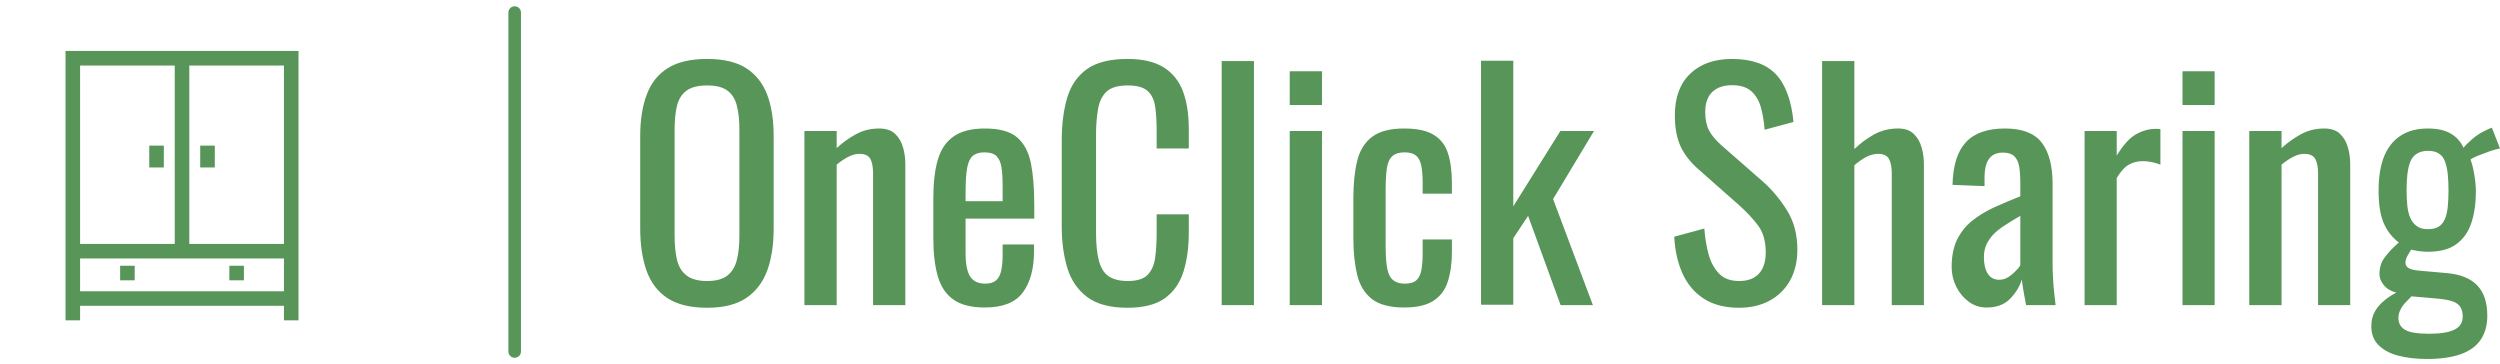 <?xml version="1.0" standalone="no"?>
<svg xmlns="http://www.w3.org/2000/svg" viewBox="0 0 199.152 29" width="199.152" height="29"><g fill="#579558" color="#579558" transform="translate(0, 0) scale(0.29)"><svg width="100.0" height="100.0" x="0.0" y="0.0" viewBox="0 0 100 100"><g><g><path fill="currentColor" d="M22,84h56v4h4V14h-2h-2H22h-2h-2v74h4V84z M52,18h26v49H52V18z M22,18h26v49H22V18z M22,71h56v9H22V71z"></path><rect x="41" y="40" fill="currentColor" width="4" height="6"></rect><rect x="55" y="40" fill="currentColor" width="4" height="6"></rect><rect x="33" y="73" fill="currentColor" width="4" height="4"></rect><rect x="63" y="73" fill="currentColor" width="4" height="4"></rect></g></g></svg></g><line x1="41" y1="1" x2="41" y2="28" stroke="#579558" stroke-linecap="round"></line><path fill="#579558" fill-rule="nonzero" d="M5.33 19.82L5.33 19.82Q3.36 19.82 2.18 19.06Q1.01 18.29 0.50 16.86Q0 15.43 0 13.51L0 13.51L0 6.14Q0 4.22 0.52 2.84Q1.03 1.46 2.20 0.73Q3.36 0 5.33 0L5.33 0Q7.30 0 8.45 0.74Q9.60 1.49 10.12 2.86Q10.63 4.22 10.63 6.14L10.63 6.14L10.63 13.54Q10.63 15.43 10.12 16.85Q9.60 18.26 8.45 19.04Q7.30 19.82 5.33 19.82ZM5.33 17.69L5.33 17.69Q6.41 17.69 6.96 17.24Q7.51 16.80 7.70 16.00Q7.90 15.19 7.90 14.11L7.90 14.11L7.90 5.59Q7.90 4.51 7.70 3.73Q7.51 2.95 6.96 2.53Q6.41 2.11 5.33 2.11L5.33 2.11Q4.25 2.11 3.68 2.53Q3.12 2.95 2.93 3.73Q2.74 4.51 2.74 5.59L2.74 5.59L2.74 14.11Q2.74 15.19 2.93 16.00Q3.12 16.80 3.68 17.24Q4.25 17.69 5.33 17.69ZM15.65 19.61L13.08 19.61L13.08 5.74L15.65 5.74L15.65 7.10Q16.34 6.46 17.18 6Q18.02 5.54 19.03 5.54L19.03 5.54Q19.87 5.54 20.32 5.98Q20.76 6.41 20.94 7.06Q21.12 7.70 21.12 8.38L21.12 8.38L21.12 19.61L18.55 19.61L18.55 9.12Q18.55 8.38 18.34 7.97Q18.12 7.56 17.45 7.56L17.45 7.56Q17.02 7.56 16.55 7.81Q16.08 8.06 15.65 8.42L15.65 8.42L15.65 19.61ZM27.46 19.80L27.46 19.80Q25.82 19.80 24.94 19.16Q24.05 18.53 23.70 17.29Q23.35 16.06 23.35 14.26L23.35 14.26L23.35 11.09Q23.35 9.24 23.71 8.02Q24.07 6.79 24.97 6.17Q25.87 5.54 27.46 5.54L27.46 5.54Q29.21 5.54 30.04 6.26Q30.86 6.98 31.13 8.34Q31.39 9.70 31.39 11.59L31.39 11.59L31.39 12.72L25.92 12.72L25.92 15.50Q25.92 16.34 26.08 16.87Q26.23 17.40 26.58 17.65Q26.93 17.90 27.48 17.90L27.48 17.90Q28.06 17.90 28.36 17.63Q28.66 17.35 28.76 16.84Q28.87 16.32 28.87 15.62L28.87 15.62L28.87 14.78L31.37 14.78L31.37 15.31Q31.37 17.40 30.48 18.60Q29.59 19.80 27.46 19.80ZM25.92 10.58L25.92 11.33L28.87 11.33L28.87 10.08Q28.87 9.22 28.78 8.63Q28.68 8.04 28.38 7.74Q28.08 7.44 27.43 7.44L27.43 7.44Q26.81 7.44 26.48 7.73Q26.16 8.02 26.04 8.70Q25.92 9.38 25.92 10.58L25.92 10.58ZM38.81 19.82L38.81 19.82Q36.74 19.82 35.60 18.96Q34.46 18.10 34.02 16.63Q33.58 15.17 33.58 13.37L33.58 13.37L33.58 6.50Q33.58 4.54 34.02 3.07Q34.46 1.61 35.60 0.80Q36.74 0 38.81 0L38.81 0Q40.63 0 41.70 0.67Q42.77 1.34 43.24 2.59Q43.70 3.84 43.70 5.59L43.70 5.59L43.70 7.13L41.14 7.13L41.14 5.76Q41.14 4.68 41.03 3.85Q40.92 3.02 40.44 2.57Q39.96 2.11 38.83 2.11L38.83 2.11Q37.68 2.11 37.15 2.60Q36.62 3.10 36.47 4.00Q36.31 4.90 36.31 6.10L36.31 6.10L36.31 13.80Q36.31 15.26 36.55 16.12Q36.79 16.97 37.34 17.33Q37.90 17.69 38.83 17.69L38.83 17.69Q39.94 17.69 40.42 17.20Q40.90 16.70 41.02 15.84Q41.14 14.98 41.14 13.82L41.14 13.82L41.14 12.38L43.70 12.38L43.70 13.82Q43.70 15.60 43.27 16.96Q42.84 18.31 41.78 19.07Q40.73 19.82 38.81 19.82ZM48.89 19.61L46.32 19.61L46.32 0.17L48.89 0.17L48.89 19.61ZM54.31 19.61L51.74 19.61L51.74 5.74L54.31 5.74L54.31 19.61ZM54.31 3.67L51.74 3.67L51.74 0.98L54.31 0.98L54.31 3.67ZM60.86 19.80L60.86 19.80Q59.16 19.80 58.28 19.12Q57.41 18.43 57.11 17.18Q56.81 15.94 56.81 14.28L56.81 14.28L56.81 11.09Q56.81 9.34 57.12 8.10Q57.43 6.86 58.31 6.20Q59.18 5.54 60.86 5.54L60.86 5.54Q62.38 5.54 63.20 6.04Q64.03 6.53 64.34 7.50Q64.66 8.47 64.66 9.91L64.66 9.91L64.66 10.73L62.33 10.73L62.33 9.89Q62.33 8.98 62.21 8.45Q62.09 7.92 61.78 7.68Q61.46 7.44 60.89 7.44L60.89 7.44Q60.26 7.44 59.93 7.73Q59.59 8.02 59.48 8.70Q59.38 9.38 59.38 10.56L59.38 10.56L59.38 14.93Q59.38 16.70 59.71 17.30Q60.05 17.90 60.91 17.90L60.91 17.90Q61.56 17.90 61.86 17.60Q62.16 17.30 62.24 16.75Q62.33 16.20 62.33 15.50L62.33 15.50L62.33 14.38L64.66 14.38L64.66 15.34Q64.66 16.73 64.33 17.74Q64.01 18.74 63.18 19.27Q62.35 19.80 60.86 19.80ZM69.55 19.58L66.98 19.58L66.98 0.14L69.55 0.14L69.55 11.74L73.30 5.74L75.98 5.74L72.72 11.16L75.89 19.61L73.32 19.61L70.73 12.50L69.55 14.28L69.55 19.58ZM87.53 19.82L87.53 19.82Q85.85 19.82 84.73 19.10Q83.62 18.38 83.04 17.11Q82.46 15.84 82.37 14.16L82.37 14.16L84.77 13.51Q84.84 14.54 85.09 15.50Q85.34 16.46 85.92 17.08Q86.50 17.69 87.53 17.69L87.53 17.69Q88.58 17.69 89.12 17.10Q89.66 16.51 89.66 15.41L89.66 15.41Q89.66 14.09 89.06 13.28Q88.46 12.48 87.55 11.66L87.55 11.66L84.29 8.78Q83.33 7.94 82.87 6.95Q82.42 5.95 82.42 4.49L82.42 4.49Q82.42 2.35 83.64 1.18Q84.86 0 86.98 0L86.98 0Q88.13 0 89.00 0.30Q89.88 0.60 90.47 1.22Q91.06 1.85 91.40 2.80Q91.75 3.74 91.87 5.02L91.87 5.02L89.57 5.64Q89.50 4.68 89.28 3.88Q89.06 3.07 88.52 2.58Q87.98 2.09 86.98 2.09L86.98 2.09Q85.97 2.09 85.40 2.63Q84.84 3.17 84.84 4.22L84.84 4.22Q84.84 5.11 85.14 5.69Q85.44 6.26 86.11 6.86L86.11 6.86L89.40 9.74Q90.50 10.70 91.34 12.04Q92.18 13.37 92.18 15.19L92.18 15.19Q92.18 16.63 91.58 17.68Q90.98 18.72 89.94 19.27Q88.90 19.82 87.53 19.82ZM96.72 19.61L94.15 19.61L94.15 0.17L96.72 0.17L96.72 7.18Q97.42 6.50 98.28 6.02Q99.14 5.54 100.20 5.54L100.20 5.54Q101.02 5.54 101.46 5.98Q101.90 6.41 102.08 7.06Q102.26 7.70 102.26 8.38L102.26 8.38L102.26 19.61L99.70 19.61L99.70 9.12Q99.70 8.38 99.48 7.97Q99.26 7.56 98.59 7.56L98.59 7.56Q98.14 7.56 97.64 7.82Q97.15 8.09 96.72 8.47L96.72 8.47L96.72 19.61ZM107.26 19.80L107.26 19.80Q106.44 19.80 105.82 19.33Q105.19 18.86 104.83 18.13Q104.47 17.40 104.47 16.58L104.47 16.58Q104.47 15.29 104.90 14.40Q105.34 13.51 106.09 12.90Q106.85 12.29 107.84 11.83Q108.84 11.38 109.94 10.94L109.94 10.94L109.94 9.96Q109.94 9.12 109.85 8.57Q109.75 8.02 109.45 7.74Q109.15 7.46 108.55 7.46L108.55 7.46Q108.02 7.46 107.70 7.70Q107.38 7.94 107.23 8.39Q107.09 8.83 107.09 9.43L107.09 9.43L107.09 10.13L104.54 10.03Q104.59 7.73 105.60 6.64Q106.61 5.54 108.72 5.54L108.72 5.54Q110.78 5.54 111.65 6.67Q112.51 7.80 112.51 9.94L112.51 9.94L112.51 16.27Q112.51 16.92 112.55 17.52Q112.58 18.12 112.64 18.64Q112.70 19.15 112.75 19.61L112.75 19.61L110.40 19.61Q110.33 19.22 110.22 18.64Q110.11 18.05 110.06 17.57L110.06 17.57Q109.82 18.38 109.14 19.09Q108.46 19.80 107.26 19.80ZM108.26 17.59L108.26 17.59Q108.65 17.59 108.98 17.38Q109.32 17.16 109.58 16.88Q109.85 16.61 109.94 16.44L109.94 16.44L109.94 12.50Q109.34 12.84 108.82 13.18Q108.29 13.51 107.89 13.88Q107.50 14.26 107.27 14.72Q107.04 15.19 107.04 15.79L107.04 15.79Q107.04 16.63 107.35 17.11Q107.66 17.59 108.26 17.59ZM117.62 19.61L115.06 19.61L115.06 5.74L117.62 5.74L117.62 7.70Q118.39 6.43 119.16 6Q119.93 5.57 120.70 5.57L120.70 5.57Q120.79 5.57 120.88 5.57Q120.96 5.57 121.10 5.59L121.10 5.59L121.10 8.42Q120.82 8.30 120.44 8.22Q120.07 8.14 119.69 8.14L119.69 8.14Q119.09 8.14 118.60 8.41Q118.10 8.69 117.62 9.48L117.62 9.48L117.62 19.61ZM125.42 19.61L122.86 19.61L122.86 5.74L125.42 5.74L125.42 19.61ZM125.42 3.67L122.86 3.67L122.86 0.98L125.42 0.98L125.42 3.67ZM130.75 19.61L128.18 19.61L128.18 5.74L130.75 5.74L130.75 7.10Q131.45 6.46 132.29 6Q133.13 5.54 134.14 5.54L134.14 5.54Q134.98 5.54 135.42 5.98Q135.86 6.41 136.04 7.06Q136.22 7.70 136.22 8.38L136.22 8.38L136.22 19.61L133.66 19.61L133.66 9.12Q133.66 8.38 133.44 7.97Q133.22 7.56 132.55 7.56L132.55 7.56Q132.12 7.56 131.65 7.81Q131.18 8.06 130.75 8.42L130.75 8.42L130.75 19.61ZM142.32 23.90L142.32 23.90Q141.07 23.90 140.06 23.64Q139.06 23.38 138.48 22.80Q137.90 22.22 137.90 21.29L137.90 21.29Q137.90 20.62 138.19 20.11Q138.48 19.61 138.94 19.24Q139.39 18.86 139.90 18.62L139.90 18.62Q139.22 18.43 138.89 18.01Q138.55 17.59 138.55 17.14L138.55 17.14Q138.55 16.37 138.96 15.82Q139.37 15.26 140.09 14.62L140.09 14.62Q139.30 14.02 138.89 13.08Q138.48 12.14 138.48 10.49L138.48 10.49Q138.48 8.86 138.92 7.76Q139.37 6.67 140.24 6.11Q141.12 5.54 142.39 5.54L142.39 5.54Q143.52 5.54 144.20 5.93Q144.89 6.31 145.25 7.08L145.25 7.08Q145.37 6.89 145.90 6.42Q146.42 5.95 147.12 5.64L147.12 5.64L147.50 5.47L148.15 7.13Q147.84 7.18 147.32 7.36Q146.81 7.54 146.36 7.72Q145.92 7.90 145.80 8.02L145.80 8.02Q145.97 8.42 146.10 9.19Q146.23 9.96 146.23 10.56L146.23 10.56Q146.23 11.98 145.87 13.06Q145.51 14.14 144.68 14.75Q143.86 15.36 142.39 15.36L142.39 15.36Q142.08 15.36 141.72 15.31Q141.36 15.26 141.07 15.19L141.07 15.19Q140.93 15.41 140.77 15.70Q140.62 15.98 140.62 16.25L140.62 16.25Q140.62 16.51 140.89 16.67Q141.17 16.82 141.77 16.87L141.77 16.87L143.93 17.06Q145.56 17.21 146.35 18.05Q147.14 18.89 147.14 20.45L147.14 20.45Q147.14 21.58 146.62 22.36Q146.09 23.14 145.02 23.52Q143.95 23.90 142.32 23.90ZM142.51 21.89L142.51 21.89Q143.88 21.89 144.53 21.56Q145.18 21.24 145.18 20.52L145.18 20.52Q145.18 20.09 145.02 19.80Q144.86 19.51 144.46 19.34Q144.05 19.18 143.28 19.10L143.28 19.10L141.10 18.91Q140.83 19.18 140.59 19.44Q140.35 19.70 140.21 20.00Q140.06 20.30 140.06 20.64L140.06 20.64Q140.06 21.26 140.59 21.58Q141.12 21.89 142.51 21.89ZM142.39 13.56L142.39 13.56Q142.94 13.56 143.27 13.36Q143.59 13.15 143.76 12.76Q143.93 12.36 143.99 11.78Q144.05 11.21 144.05 10.49L144.05 10.49Q144.05 9.77 143.99 9.18Q143.93 8.59 143.77 8.17Q143.62 7.75 143.29 7.54Q142.97 7.32 142.42 7.32L142.42 7.32Q141.89 7.32 141.54 7.54Q141.19 7.75 141.02 8.15Q140.86 8.54 140.78 9.13Q140.71 9.72 140.71 10.49L140.71 10.49Q140.71 11.14 140.77 11.70Q140.83 12.26 141.01 12.67Q141.19 13.08 141.53 13.32Q141.86 13.56 142.39 13.56Z" transform="translate(51, 4.696)"></path></svg>